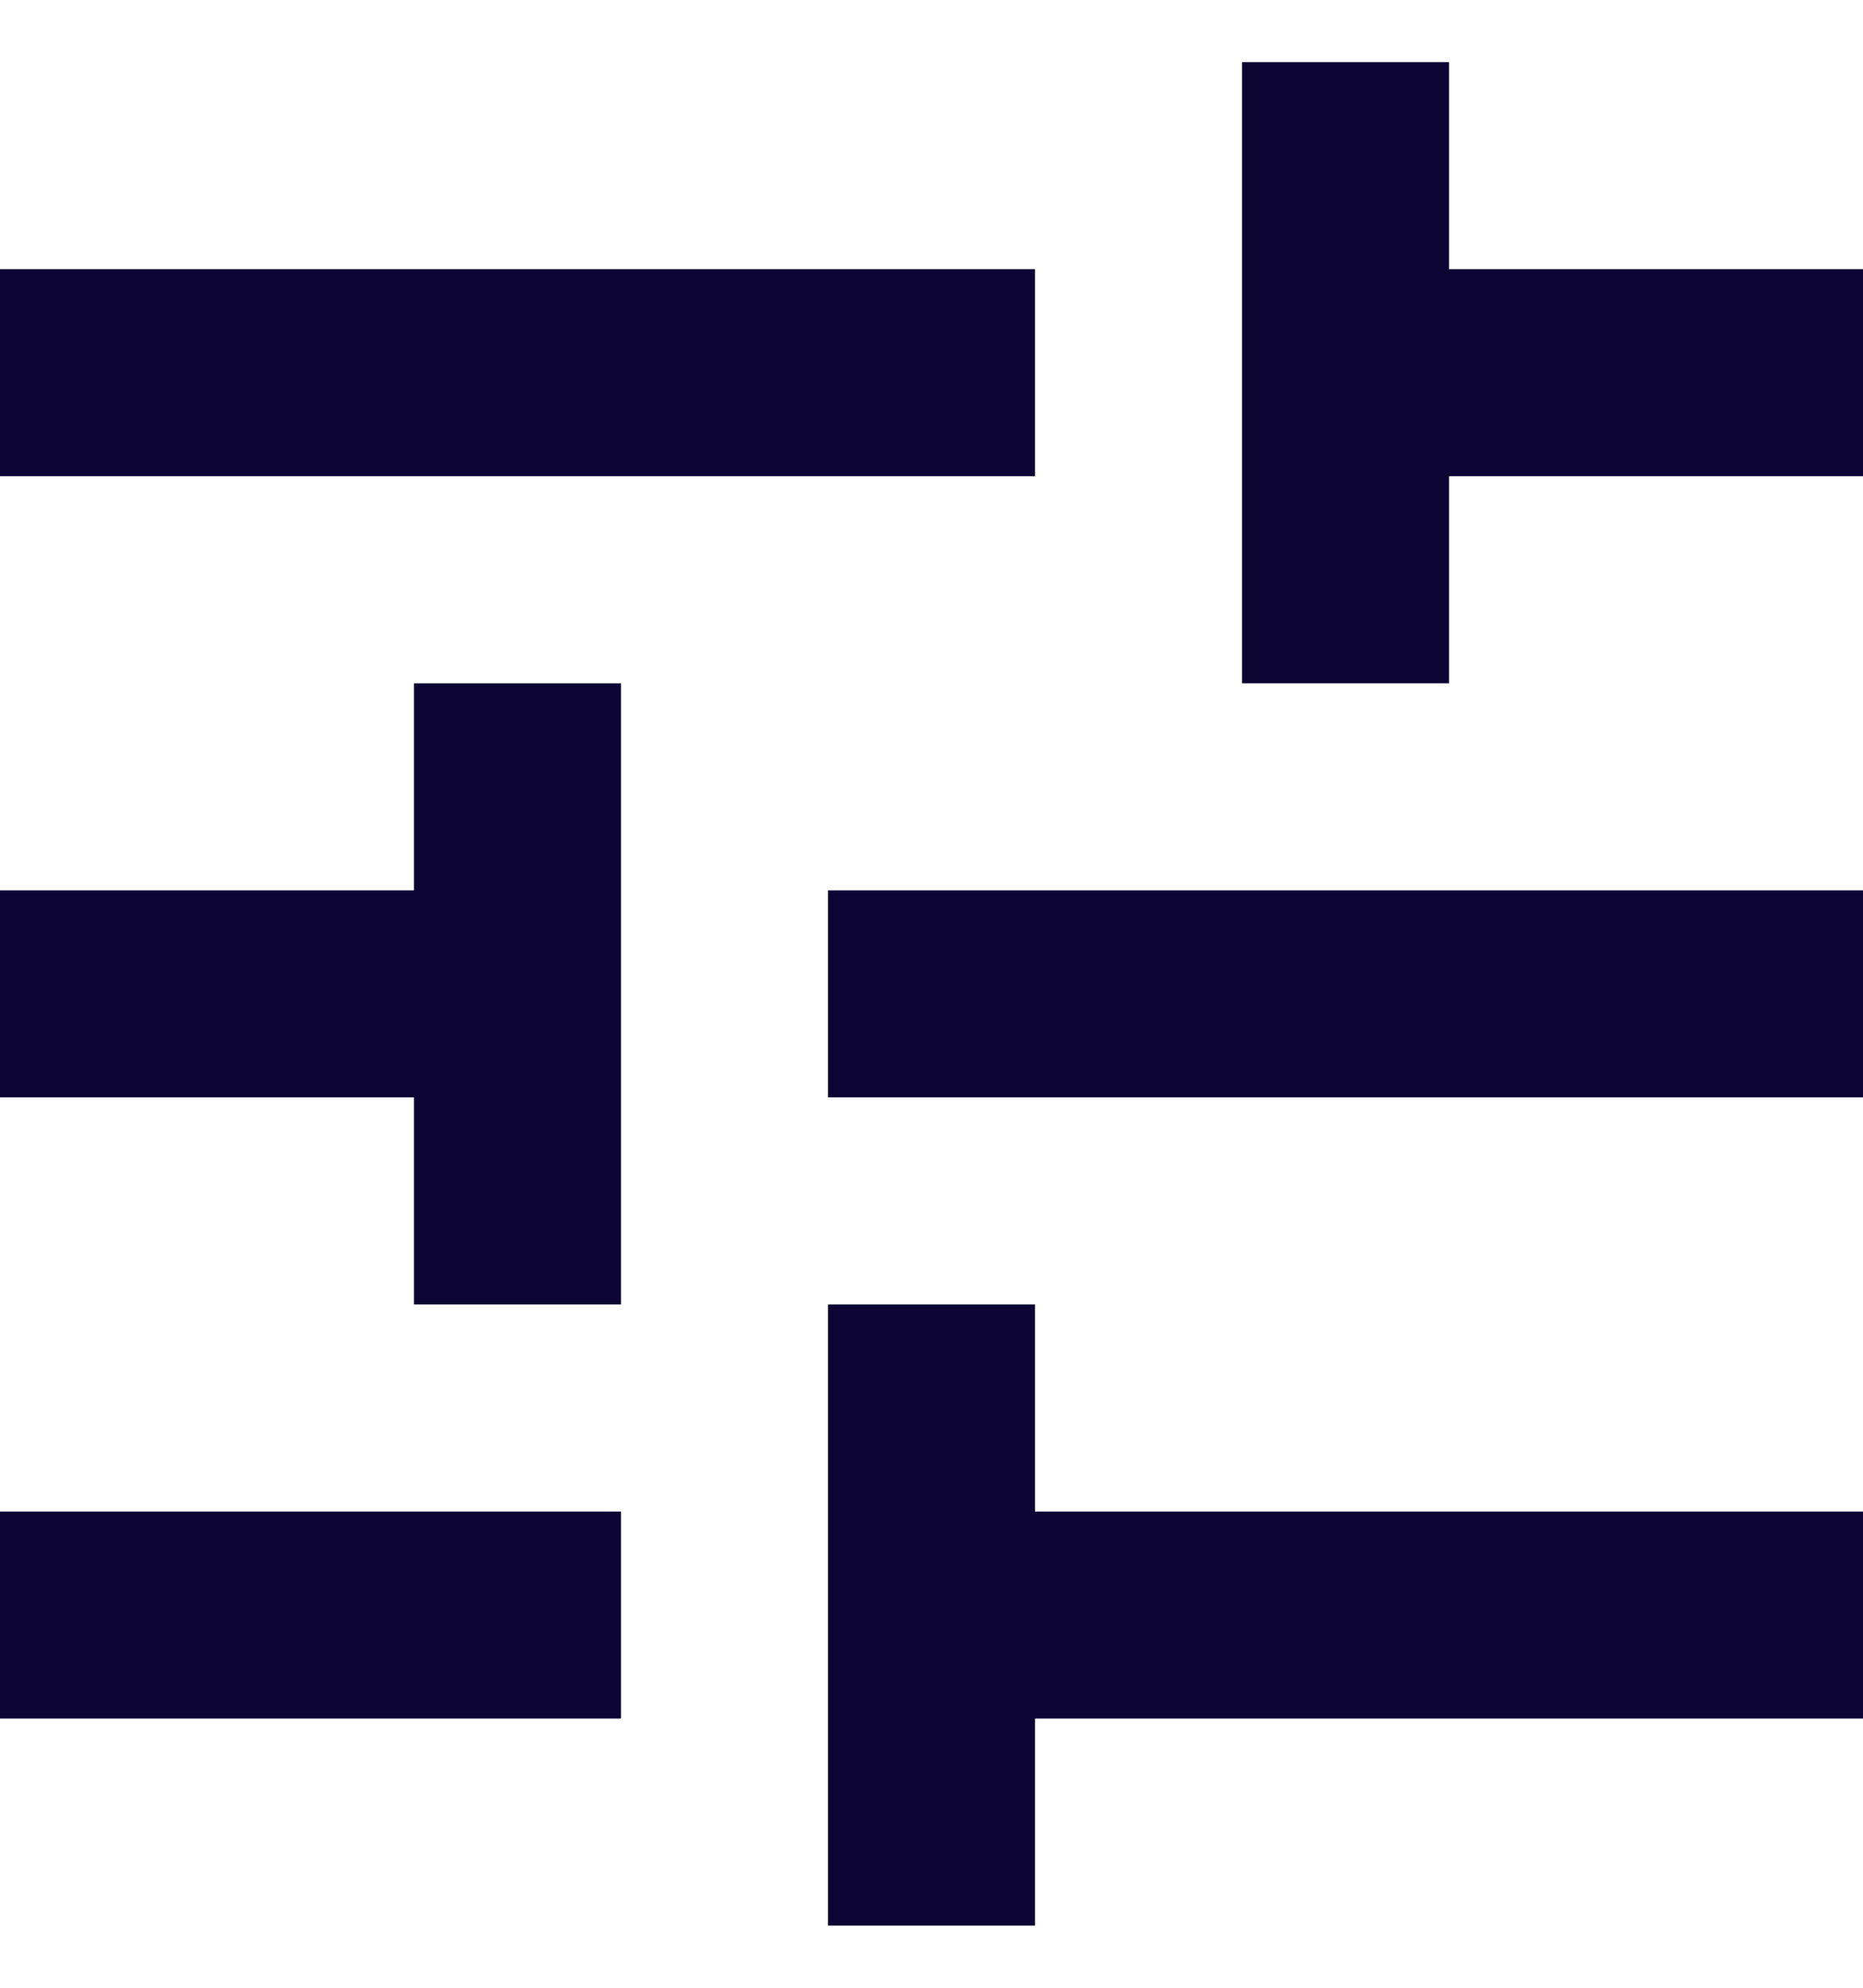 <svg width="15" height="16" viewBox="0 0 15 16" fill="none" xmlns="http://www.w3.org/2000/svg">
<path d="M0 12.167V13.833H5V12.167H0ZM0 2.167V3.833H8.333V2.167H0ZM8.333 15.5V13.833H15V12.167H8.333V10.5H6.667V15.5H8.333ZM3.333 5.5V7.167H0V8.833H3.333V10.5H5V5.5H3.333ZM15 8.833V7.167H6.667V8.833H15ZM10 5.5H11.667V3.833H15V2.167H11.667V0.5H10V5.5Z" fill="#0C0534"/>
</svg>
